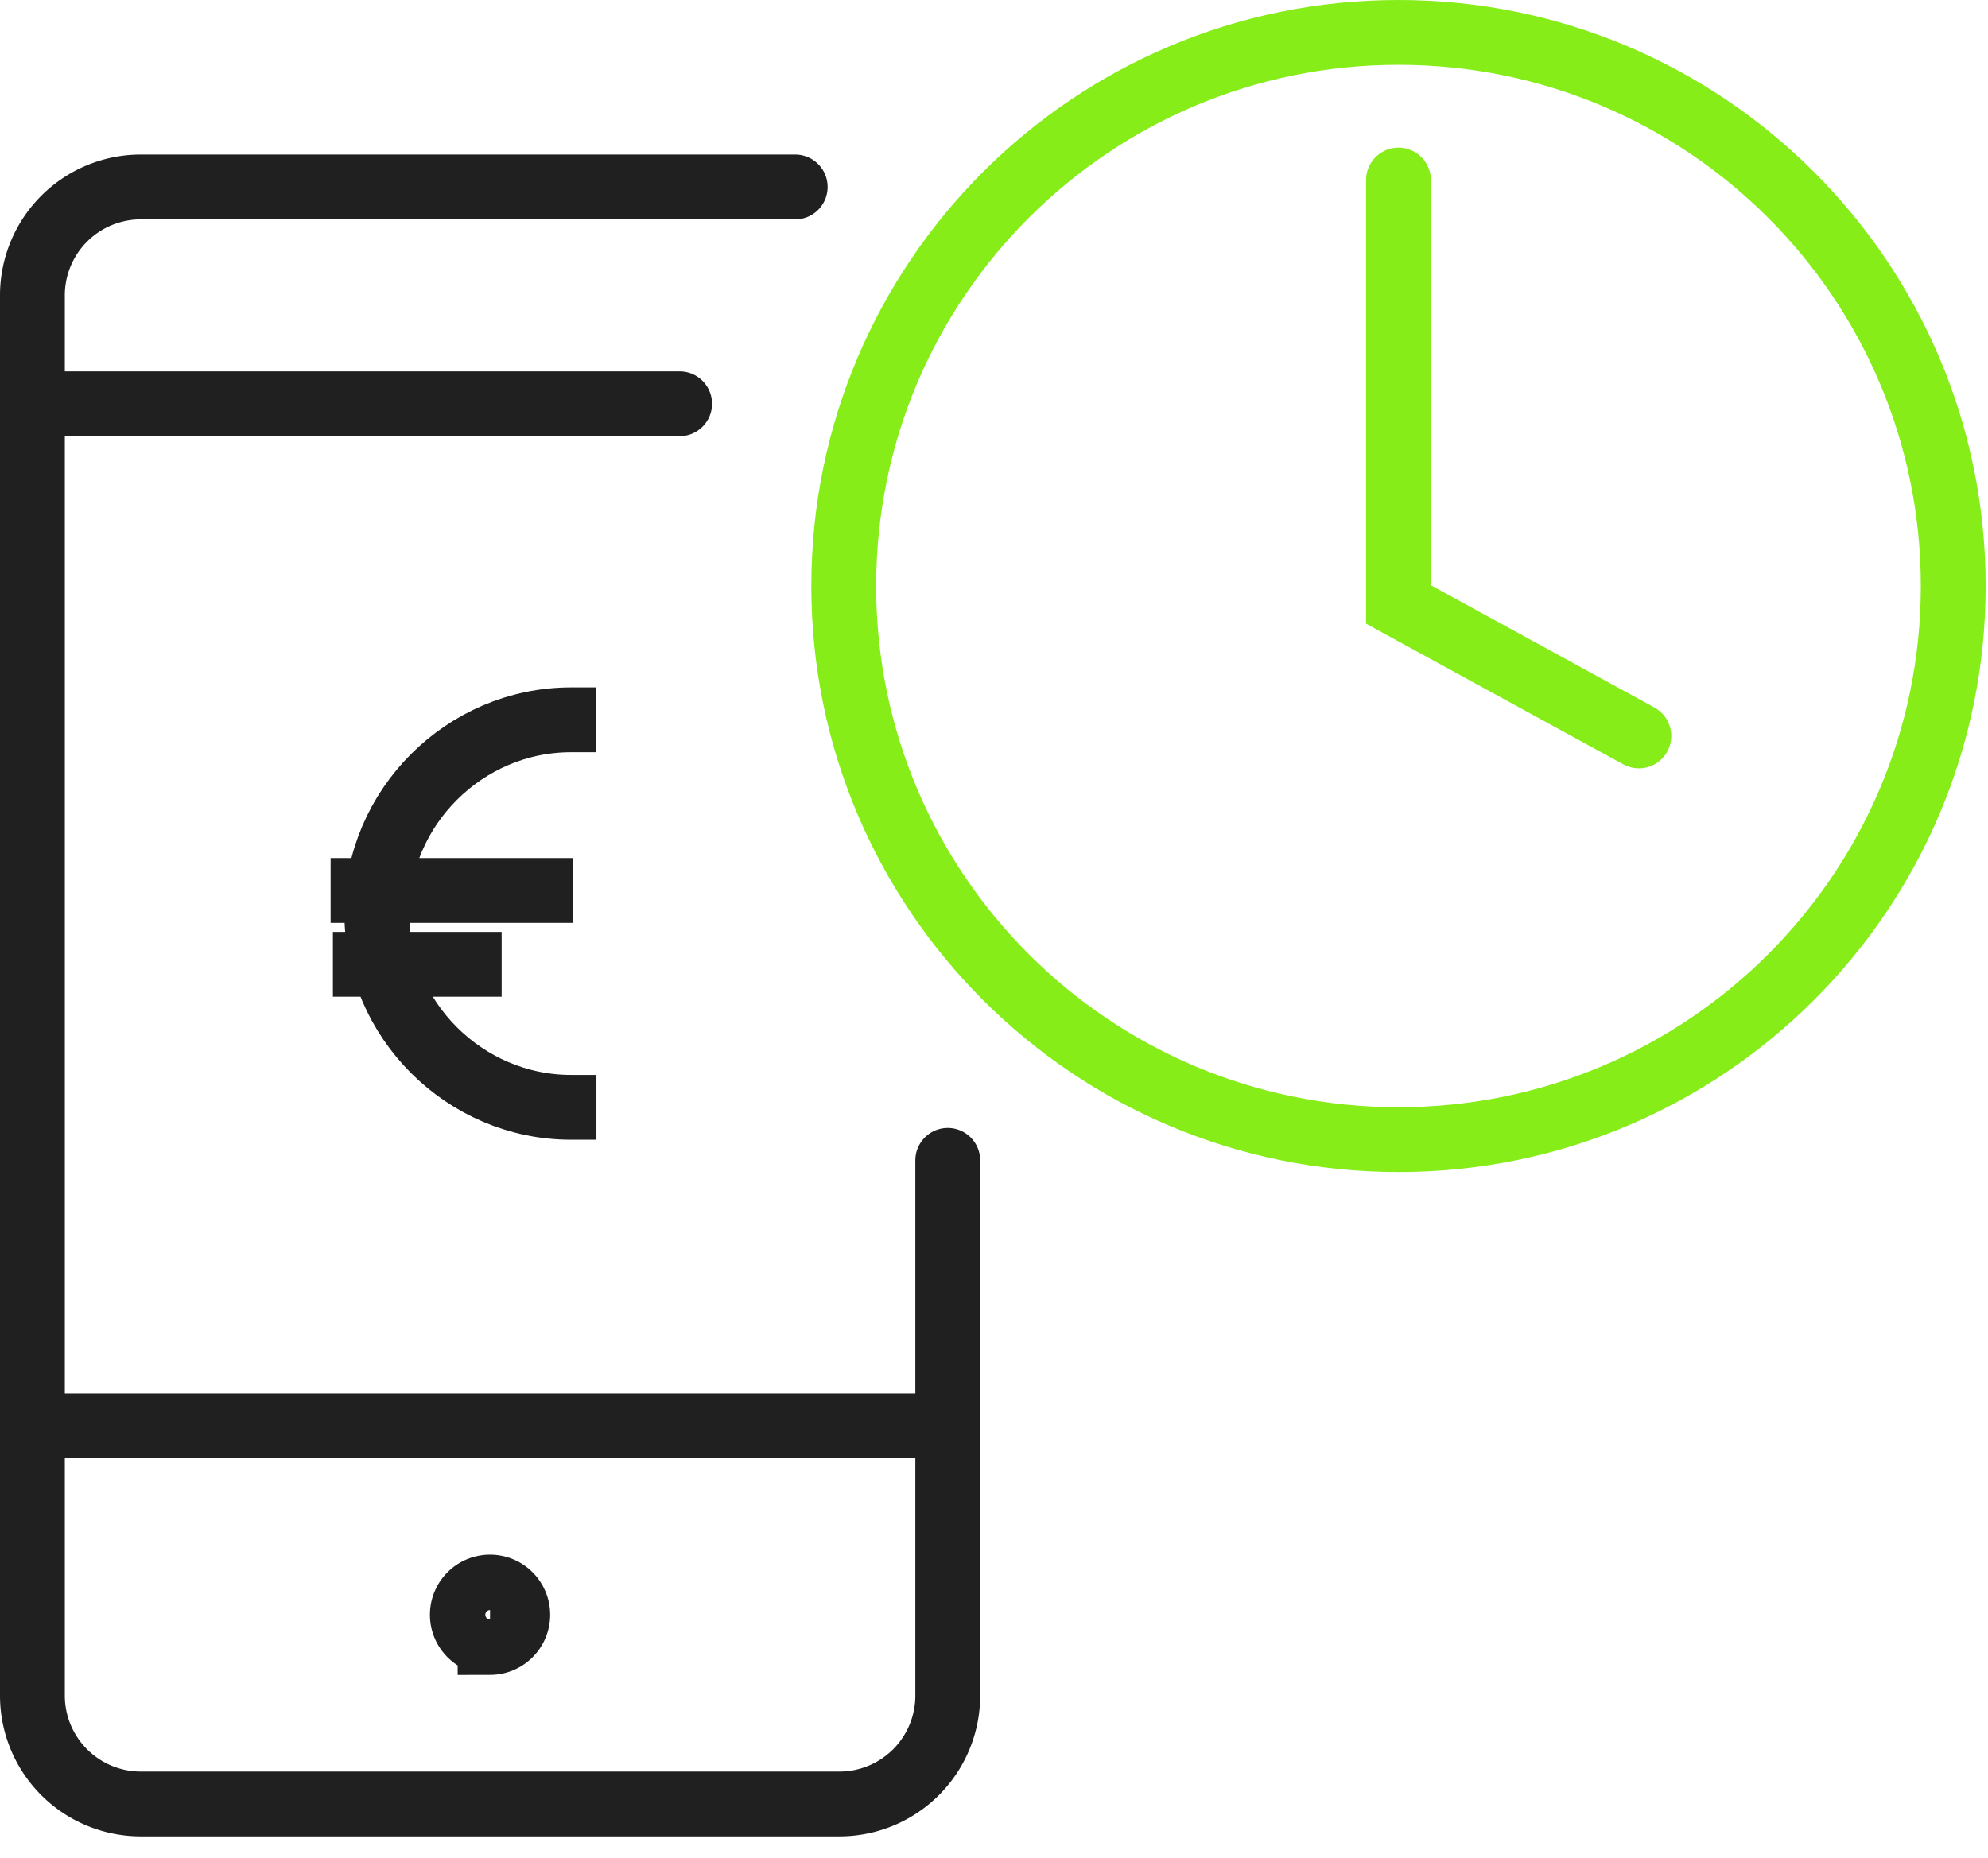 <svg xmlns="http://www.w3.org/2000/svg" width="92" height="86" fill="none" viewBox="0 0 92 86">
    <path stroke="#202020" stroke-linecap="round" stroke-miterlimit="10" stroke-width="3" d="M43.86 53.71v24.771a5.017 5.017 0 0 1-5.028 5.019H6.528A5.017 5.017 0 0 1 1.5 78.48V13.672a5.017 5.017 0 0 1 5.028-5.018H36.8M1.5 18.69h29.951M1.5 65.99h42.36"/>
    <path stroke="#202020" stroke-linecap="round" stroke-miterlimit="10" stroke-width="3" d="M22.68 76.025a1.282 1.282 0 1 0-1.284-1.281c0 .707.575 1.281 1.284 1.281z"/>
    <path stroke="#202020" stroke-miterlimit="10" stroke-width="3" d="M15.3 41.218H26.53M15.406 44.635h7.809M27.6 33.318h-1.176c-4.92 0-8.985 4.057-8.985 8.968s4.065 8.969 8.985 8.969h1.177"/>
    <path stroke="#86ED18" stroke-linecap="round" stroke-miterlimit="10" stroke-width="3" d="M64.719 52.75c14.178 0 25.672-11.473 25.672-25.625S78.897 1.5 64.719 1.5c-14.179 0-25.673 11.473-25.673 25.625S50.54 52.75 64.72 52.75z"/>
    <path stroke="#86ED18" stroke-linecap="round" stroke-miterlimit="10" stroke-width="3" d="M64.718 8.334v19.645l11.125 6.086"/>
</svg>
